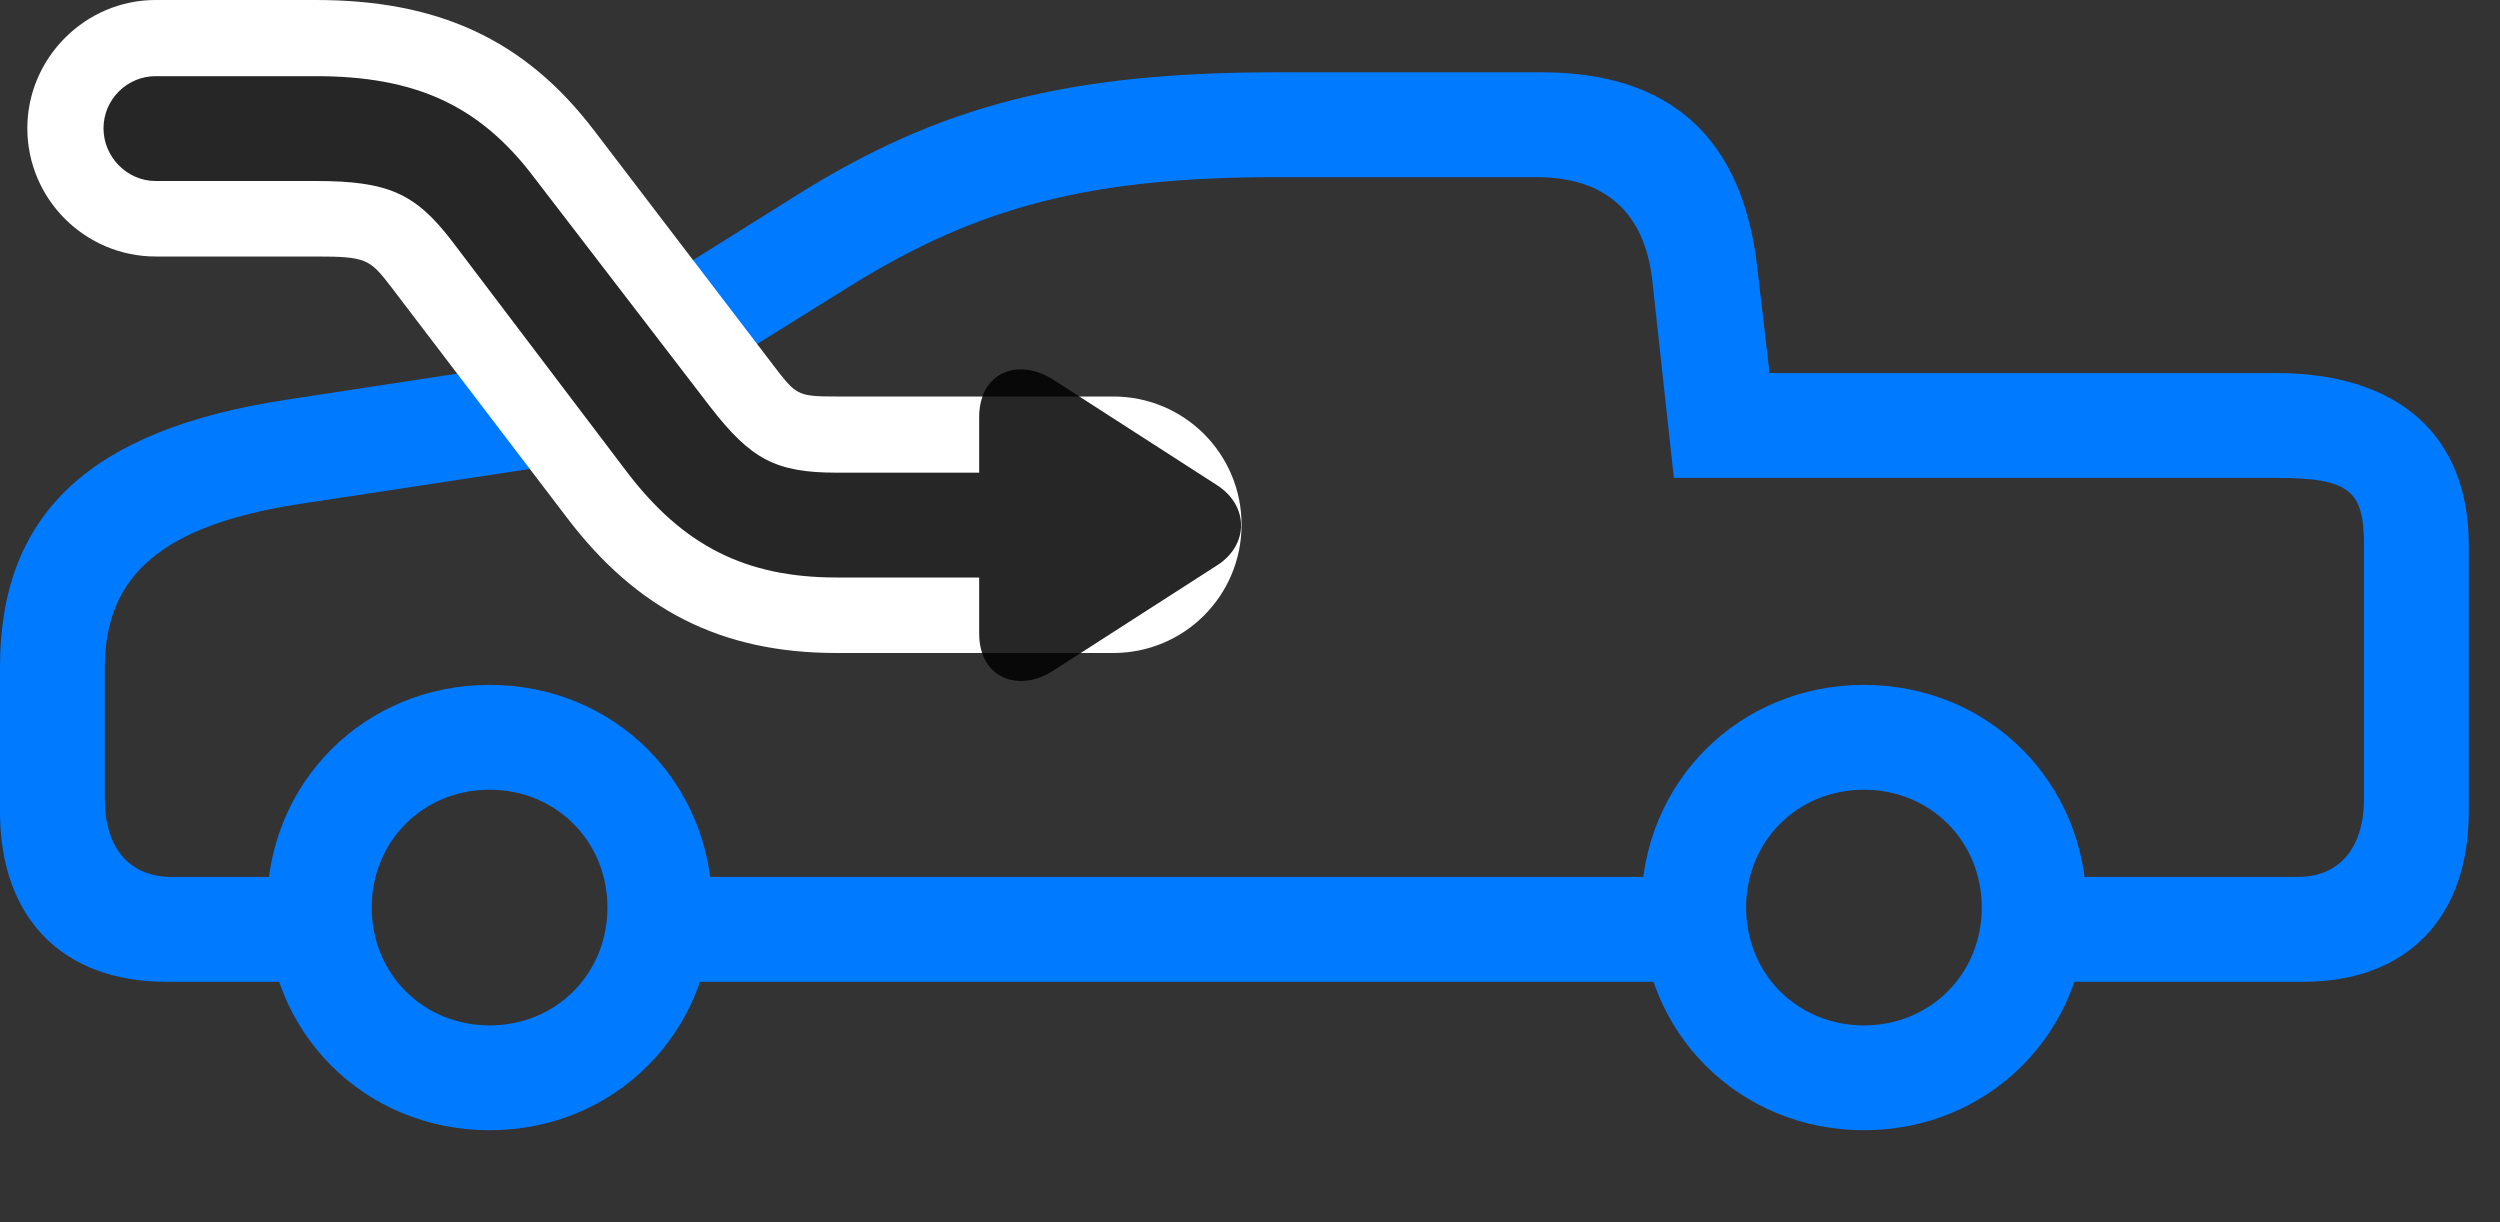 <svg width="45" height="22" viewBox="0 0 45 22" fill="none" xmlns="http://www.w3.org/2000/svg">
<rect x="0" y="0" width="45" height="22" fill="#333333" stroke="none"/>
<path d="M2.988 17.672H6.129V15.785H3.094C2.332 15.785 1.887 15.27 1.887 14.379V12.012C1.887 10.336 2.953 9.445 5.402 9.07L10.172 8.344L15.328 5.133C17.637 3.703 19.652 3.188 23.016 3.188H27.645C28.898 3.188 29.602 3.82 29.742 5.051L30.129 8.602H40.969C42.305 8.602 42.551 8.836 42.551 9.809V14.379C42.551 15.27 42.105 15.785 41.355 15.785H36.68V17.672H41.461C43.324 17.672 44.438 16.523 44.438 14.613V9.809C44.438 7.816 43.148 6.715 40.969 6.715H31.852L31.629 4.793C31.359 2.473 30.059 1.301 27.75 1.301H23.016C19.242 1.301 16.922 1.887 14.32 3.527L9.527 6.527L5.156 7.195C1.605 7.734 0 9.258 0 12.012V14.613C0 16.523 1.125 17.672 2.988 17.672ZM11.625 17.672H30.797V15.785H11.625V17.672ZM8.812 20.344C11.062 20.344 12.82 18.586 12.82 16.336C12.82 14.086 11.062 12.328 8.812 12.328C6.562 12.328 4.805 14.086 4.805 16.336C4.805 18.586 6.562 20.344 8.812 20.344ZM8.812 18.457C7.617 18.457 6.691 17.531 6.691 16.336C6.691 15.141 7.617 14.215 8.812 14.215C10.008 14.215 10.934 15.141 10.934 16.336C10.934 17.531 10.008 18.457 8.812 18.457ZM33.551 20.344C35.801 20.344 37.559 18.586 37.559 16.336C37.559 14.086 35.801 12.328 33.551 12.328C31.301 12.328 29.543 14.086 29.543 16.336C29.543 18.586 31.301 20.344 33.551 20.344ZM33.551 18.457C32.355 18.457 31.43 17.531 31.43 16.336C31.43 15.141 32.355 14.215 33.551 14.215C34.746 14.215 35.672 15.141 35.672 16.336C35.672 17.531 34.746 18.457 33.551 18.457Z" fill="#007AFF"/>
<path d="M2.801 4.617H5.684C6.598 4.617 6.656 4.664 7.043 5.168L10.195 9.305C11.461 10.98 12.984 11.754 15.059 11.754H20.039C21.316 11.754 22.348 10.723 22.348 9.445C22.348 8.168 21.316 7.137 20.039 7.137H15.059C14.402 7.137 14.344 7.113 14.027 6.715L10.699 2.355C9.434 0.691 7.863 0 5.684 0H2.801C1.535 0 0.492 1.043 0.492 2.309C0.492 3.586 1.535 4.617 2.801 4.617Z" fill="white"/>
<path d="M2.801 3.258H5.684C6.984 3.258 7.477 3.48 8.133 4.336L11.285 8.496C12.293 9.82 13.418 10.395 15.059 10.395H17.625V11.402C17.625 12.223 18.352 12.469 18.961 12.07L21.914 10.172C22.477 9.809 22.488 9.105 21.902 8.73L18.973 6.844C18.352 6.434 17.625 6.68 17.625 7.512V8.508H15.059C13.957 8.508 13.512 8.262 12.785 7.324L9.609 3.188C8.625 1.887 7.465 1.371 5.684 1.371H2.801C2.285 1.371 1.863 1.793 1.863 2.309C1.863 2.824 2.285 3.258 2.801 3.258Z" fill="black" fill-opacity="0.85"/>
</svg>
